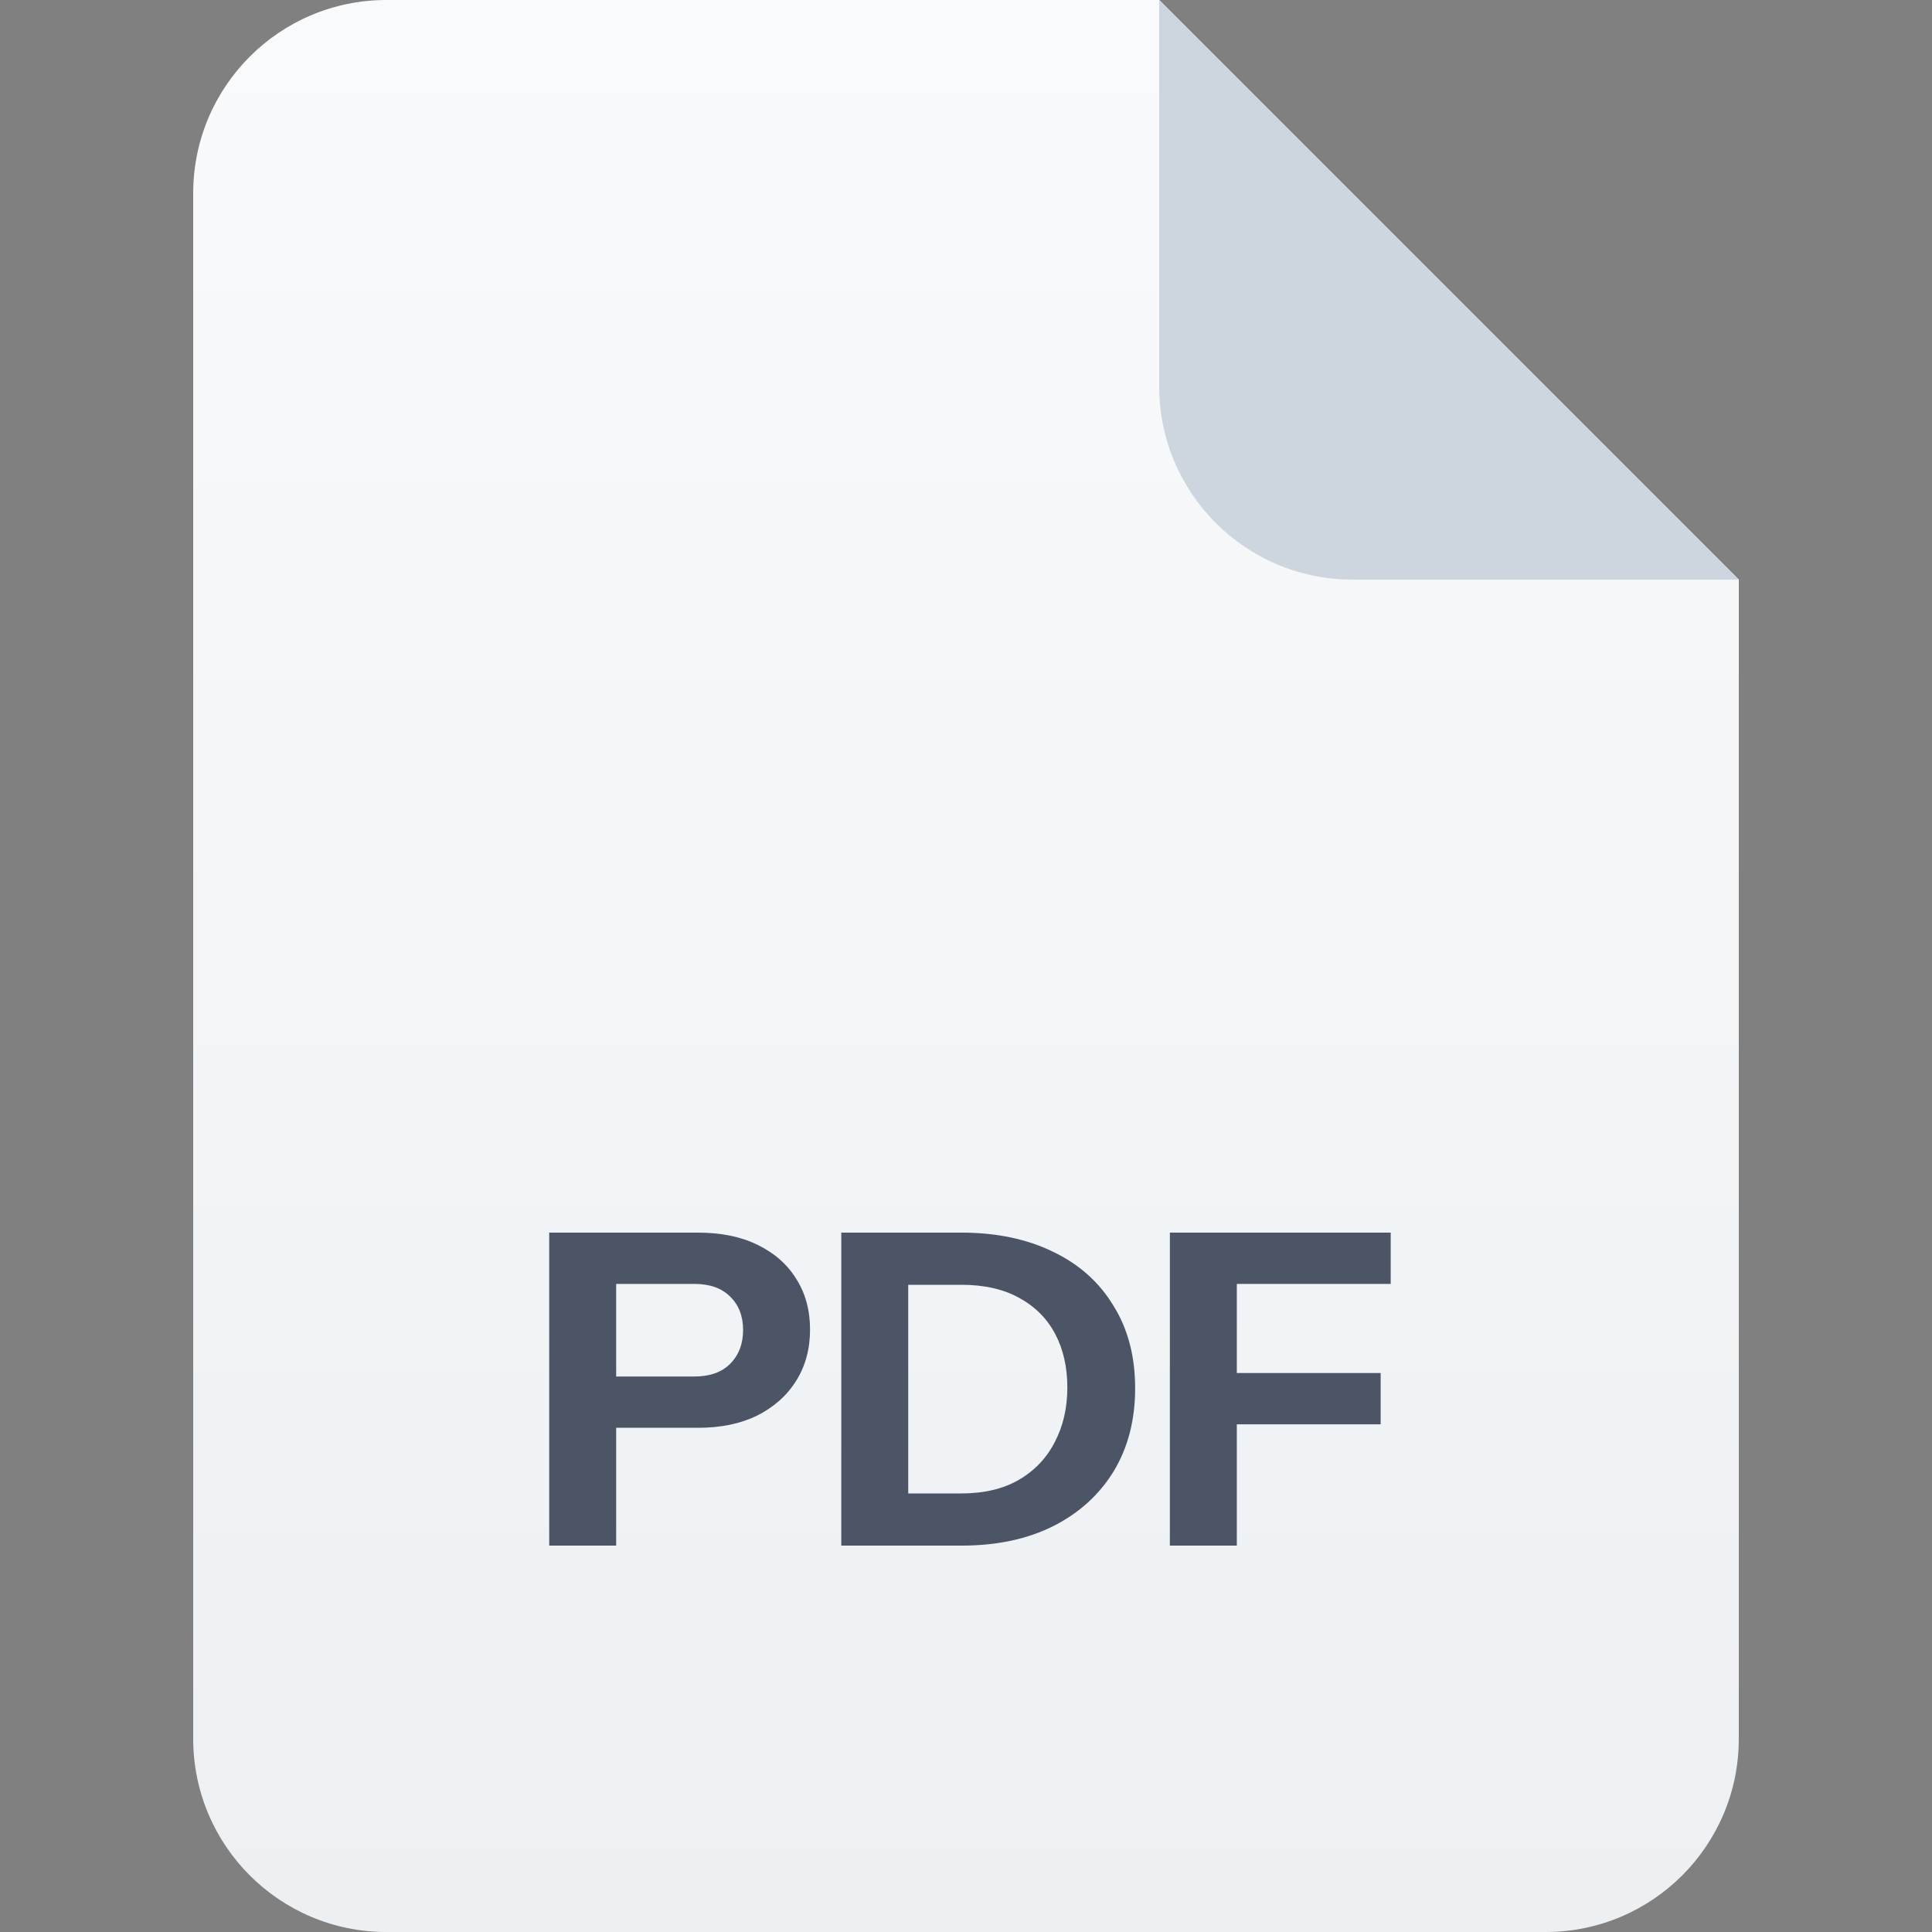 <svg width="40" height="40" viewBox="0 0 40 40" fill="none" xmlns="http://www.w3.org/2000/svg">
<rect x="0" y="0" width="40" height="40" fill="#808080" stroke="none"/>
<path d="M4 4C4 1.791 5.791 0 8 0H24L36 12V36C36 38.209 34.209 40 32 40H8C5.791 40 4 38.209 4 36V4Z" fill="url(#paint0_linear_6726_49124)"/>
<path d="M24 0L36 12H28C25.791 12 24 10.209 24 8V0Z" fill="#CDD5DF"/>
<path d="M11.371 32V25.52H14.449C14.929 25.52 15.34 25.604 15.682 25.772C16.03 25.94 16.297 26.174 16.483 26.474C16.675 26.774 16.771 27.125 16.771 27.527C16.771 27.929 16.675 28.283 16.483 28.589C16.291 28.895 16.021 29.135 15.673 29.309C15.331 29.477 14.923 29.561 14.449 29.561H12.469V28.499H14.377C14.695 28.499 14.941 28.412 15.115 28.238C15.295 28.058 15.385 27.824 15.385 27.536C15.385 27.248 15.295 27.017 15.115 26.843C14.941 26.669 14.695 26.582 14.377 26.582H12.757V32H11.371Z" fill="#4B5565"/>
<path d="M18.264 32V30.92H19.902C20.37 30.92 20.766 30.827 21.09 30.641C21.42 30.449 21.669 30.188 21.837 29.858C22.011 29.528 22.098 29.15 22.098 28.724C22.098 28.304 22.014 27.935 21.846 27.617C21.678 27.299 21.429 27.05 21.099 26.87C20.775 26.69 20.376 26.6 19.902 26.6H18.291V25.52H19.902C20.628 25.52 21.261 25.652 21.801 25.916C22.341 26.174 22.758 26.546 23.052 27.032C23.352 27.512 23.502 28.082 23.502 28.742C23.502 29.402 23.352 29.978 23.052 30.47C22.752 30.956 22.332 31.334 21.792 31.604C21.258 31.868 20.631 32 19.911 32H18.264ZM17.418 32V25.52H18.804V32H17.418Z" fill="#4B5565"/>
<path d="M24.221 32V25.52H25.607V32H24.221ZM24.869 29.489V28.427H28.585V29.489H24.869ZM24.869 26.582V25.52H28.793V26.582H24.869Z" fill="#4B5565"/>
<defs>
<linearGradient id="paint0_linear_6726_49124" x1="20" y1="0" x2="20" y2="40" gradientUnits="userSpaceOnUse">
<stop stop-color="#F9FAFB"/>
<stop offset="1" stop-color="#EDF0F3"/>
</linearGradient>
</defs>
</svg>

